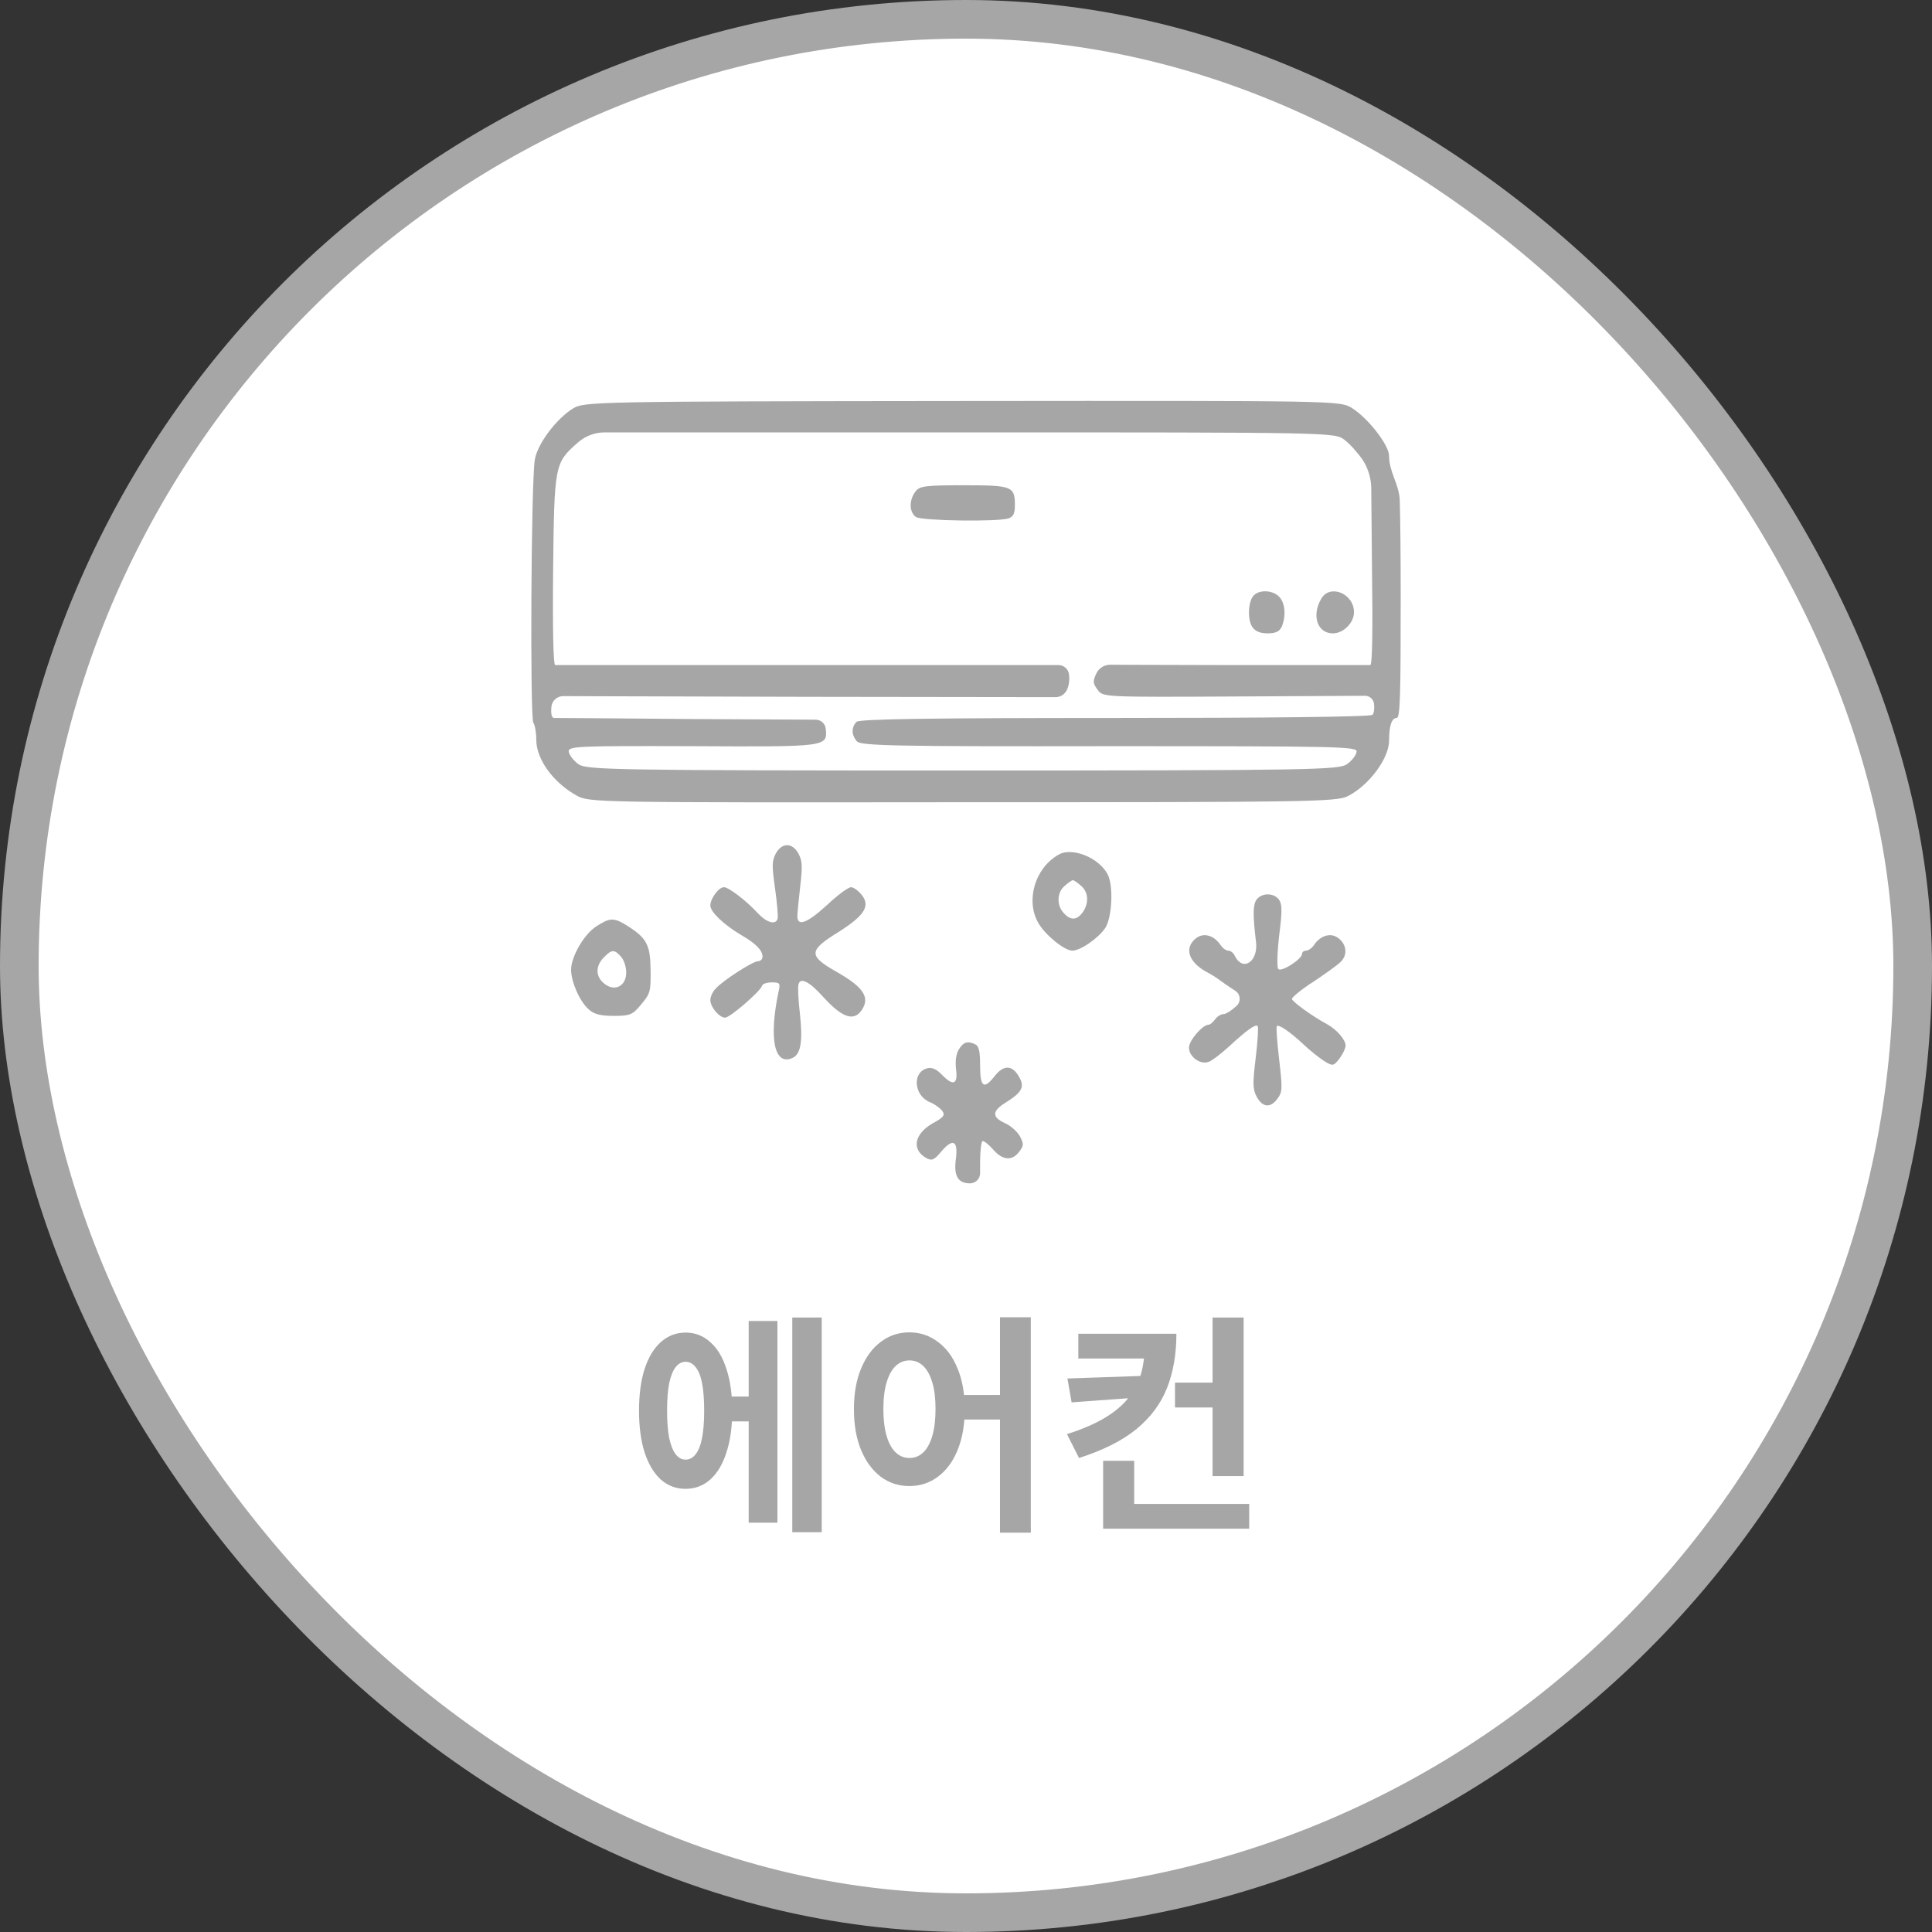 <svg width="100" height="100" viewBox="0 0 100 100" fill="none" xmlns="http://www.w3.org/2000/svg">
<rect x="0" y="0" width="100" height="100" fill="#333333" stroke="none"/>
<rect x="1" y="1" width="98" height="98" rx="49" fill="white"/>
<rect x="1" y="1" width="98" height="98" rx="49" stroke="#A6A6A6" stroke-width="2"/>
<path d="M29.665 21.139C28.794 21.669 27.818 22.983 27.683 23.785C27.488 24.917 27.427 37.198 27.608 37.417C27.683 37.508 27.758 37.91 27.758 38.293C27.758 39.297 28.629 40.501 29.845 41.176C30.49 41.541 30.806 41.541 49.814 41.523C67.605 41.523 69.167 41.505 69.752 41.213C70.848 40.666 71.899 39.26 71.899 38.33C71.899 37.563 72.035 37.162 72.29 37.162C72.47 37.162 72.5 36.122 72.5 30.848C72.5 28.664 72.481 26.973 72.452 25.914C72.429 25.073 71.899 24.445 71.899 23.603C71.899 23.037 70.818 21.65 69.978 21.121C69.362 20.738 69.317 20.738 49.799 20.756C30.761 20.774 30.22 20.793 29.665 21.139ZM69.587 22.764C69.858 22.964 70.278 23.439 70.533 23.804C70.818 24.245 70.971 24.757 70.976 25.282L71.014 29.461C71.059 32.691 71.029 34.425 70.924 34.425C70.848 34.425 67.665 34.425 63.852 34.425L57.464 34.408C57.149 34.407 56.863 34.592 56.735 34.881C56.555 35.282 56.57 35.373 56.825 35.72C57.096 36.085 57.186 36.085 64.092 36.049L70.651 36.014C70.891 36.013 71.093 36.193 71.119 36.432C71.149 36.651 71.119 36.906 71.044 36.998C70.954 37.107 65.518 37.162 57.711 37.162C48.072 37.162 44.484 37.217 44.334 37.362C44.063 37.636 44.063 38.038 44.349 38.366C44.544 38.603 46.255 38.64 57.426 38.622C69.422 38.622 70.263 38.64 70.218 38.914C70.188 39.096 69.978 39.37 69.722 39.552C69.302 39.844 68.101 39.881 49.829 39.881C31.556 39.881 30.355 39.844 29.935 39.552C29.695 39.37 29.47 39.096 29.439 38.914C29.394 38.622 29.83 38.603 35.865 38.622C42.817 38.658 42.832 38.658 42.742 37.727C42.716 37.458 42.491 37.252 42.22 37.251L35.79 37.217C31.992 37.18 28.794 37.162 28.689 37.162C28.554 37.162 28.509 36.961 28.539 36.596C28.564 36.277 28.831 36.031 29.151 36.032L41.826 36.067L54.635 36.084C54.897 36.085 55.134 35.926 55.234 35.684C55.339 35.483 55.369 35.1 55.324 34.862C55.271 34.607 55.047 34.425 54.787 34.425H42.051C34.815 34.425 28.824 34.425 28.734 34.425C28.644 34.425 28.599 32.709 28.629 29.552C28.689 24.041 28.704 23.968 29.905 22.91C30.292 22.568 30.79 22.38 31.306 22.38H49.799C69.002 22.38 69.092 22.38 69.587 22.764Z" fill="#A6A6A6"/>
<path d="M47.381 25.446C47.036 25.902 47.066 26.523 47.411 26.76C47.727 26.96 51.615 27.015 52.201 26.833C52.456 26.741 52.531 26.577 52.531 26.139C52.531 25.172 52.381 25.117 49.904 25.117C47.892 25.117 47.591 25.154 47.381 25.446Z" fill="#A6A6A6"/>
<path d="M64.843 30.884C64.722 31.03 64.647 31.395 64.647 31.687C64.647 32.453 64.933 32.782 65.608 32.782C66.029 32.782 66.224 32.691 66.344 32.435C66.569 31.887 66.524 31.231 66.224 30.902C65.879 30.519 65.098 30.501 64.843 30.884Z" fill="#A6A6A6"/>
<path d="M68.386 30.993C67.875 31.869 68.191 32.782 68.986 32.782C69.542 32.782 70.082 32.234 70.082 31.687C70.082 30.72 68.836 30.209 68.386 30.993Z" fill="#A6A6A6"/>
<path d="M40.16 44.169C39.95 44.571 39.95 44.79 40.115 45.976C40.22 46.724 40.28 47.417 40.25 47.545C40.16 47.892 39.694 47.764 39.229 47.272C38.628 46.615 37.712 45.921 37.472 45.921C37.202 45.921 36.767 46.505 36.767 46.87C36.767 47.199 37.457 47.855 38.343 48.385C39.109 48.823 39.469 49.188 39.469 49.516C39.469 49.644 39.364 49.753 39.229 49.753C38.974 49.753 37.427 50.739 37.037 51.177C36.887 51.323 36.767 51.596 36.767 51.761C36.767 52.126 37.232 52.673 37.532 52.673C37.788 52.673 39.364 51.304 39.439 51.031C39.469 50.921 39.694 50.848 39.95 50.848C40.37 50.848 40.4 50.885 40.295 51.341C39.784 53.786 40.085 55.191 41.031 54.754C41.451 54.553 41.556 53.896 41.406 52.491C41.316 51.761 41.286 51.067 41.331 50.94C41.436 50.575 41.886 50.794 42.622 51.615C43.673 52.764 44.289 52.91 44.694 52.126C44.979 51.542 44.589 51.031 43.298 50.301C41.826 49.461 41.841 49.206 43.403 48.239C44.754 47.381 45.069 46.888 44.589 46.304C44.409 46.085 44.169 45.921 44.048 45.921C43.913 45.921 43.358 46.323 42.817 46.834C41.781 47.782 41.271 47.983 41.271 47.417C41.271 47.253 41.346 46.542 41.421 45.866C41.541 44.826 41.526 44.553 41.331 44.188C41.016 43.603 40.475 43.603 40.16 44.169Z" fill="#A6A6A6"/>
<path d="M54.783 44.242C53.567 44.935 53.072 46.614 53.748 47.782C54.108 48.403 55.099 49.206 55.504 49.206C55.925 49.206 56.87 48.549 57.216 48.019C57.561 47.472 57.636 45.848 57.336 45.264C56.886 44.388 55.474 43.822 54.783 44.242ZM55.955 45.848C56.345 46.176 56.375 46.76 56.03 47.235C55.729 47.636 55.414 47.654 55.054 47.253C54.678 46.852 54.708 46.176 55.114 45.848C55.294 45.684 55.489 45.556 55.534 45.556C55.579 45.556 55.774 45.684 55.955 45.848Z" fill="#A6A6A6"/>
<path d="M64.978 46.669C64.858 46.961 64.858 47.454 64.993 48.604C65 48.661 65.007 48.717 65.013 48.773C65.127 49.762 64.325 50.342 63.897 49.443C63.837 49.315 63.687 49.206 63.581 49.206C63.461 49.206 63.281 49.078 63.176 48.914C62.831 48.403 62.29 48.257 61.9 48.567C61.284 49.06 61.51 49.79 62.44 50.301C62.651 50.41 62.951 50.593 63.116 50.721C63.281 50.848 63.657 51.104 63.942 51.286L63.952 51.293C64.21 51.468 64.241 51.836 64.017 52.053C63.762 52.29 63.461 52.491 63.326 52.491C63.191 52.491 62.996 52.618 62.891 52.764C62.786 52.91 62.636 53.038 62.56 53.038C62.245 53.038 61.54 53.859 61.54 54.224C61.54 54.699 62.14 55.137 62.575 54.954C62.741 54.9 63.206 54.535 63.611 54.17C64.497 53.348 64.993 52.983 65.098 53.111C65.143 53.166 65.098 53.896 64.993 54.772C64.828 56.14 64.843 56.378 65.053 56.779C65.353 57.327 65.758 57.363 66.119 56.87C66.374 56.524 66.389 56.378 66.209 54.845C66.104 53.932 66.044 53.166 66.089 53.111C66.179 53.002 66.794 53.421 67.47 54.06C67.8 54.37 68.281 54.754 68.536 54.918C68.987 55.191 69.017 55.191 69.332 54.79C69.497 54.571 69.647 54.261 69.647 54.115C69.647 53.823 69.197 53.294 68.701 53.02C67.921 52.6 66.87 51.834 66.87 51.706C66.87 51.615 67.38 51.195 68.011 50.794C68.641 50.374 69.272 49.918 69.407 49.772C69.752 49.425 69.707 48.896 69.287 48.567C68.897 48.257 68.356 48.403 68.011 48.914C67.906 49.078 67.71 49.206 67.605 49.206C67.485 49.206 67.395 49.279 67.395 49.37C67.395 49.644 66.314 50.337 66.164 50.155C66.089 50.064 66.104 49.352 66.209 48.421C66.374 47.144 66.359 46.815 66.209 46.578C65.909 46.158 65.188 46.213 64.978 46.669Z" fill="#A6A6A6"/>
<path d="M30.866 47.947C30.236 48.348 29.56 49.516 29.56 50.191C29.56 50.812 29.995 51.816 30.461 52.235C30.731 52.491 31.076 52.582 31.767 52.582C32.623 52.582 32.743 52.527 33.194 51.98C33.659 51.432 33.689 51.305 33.674 50.21C33.659 48.896 33.479 48.549 32.428 47.892C31.767 47.491 31.572 47.491 30.866 47.947ZM32.142 49.516C32.293 49.681 32.413 50.045 32.413 50.337C32.413 51.049 31.812 51.341 31.287 50.921C30.821 50.556 30.806 50.009 31.257 49.553C31.662 49.133 31.797 49.133 32.142 49.516Z" fill="#A6A6A6"/>
<path d="M49.619 54.334C49.483 54.571 49.438 54.936 49.483 55.319C49.589 56.122 49.348 56.232 48.793 55.666C48.463 55.319 48.222 55.228 47.967 55.301C47.216 55.52 47.306 56.688 48.102 57.035C48.373 57.144 48.673 57.363 48.778 57.509C48.928 57.728 48.838 57.837 48.267 58.148C47.322 58.695 47.171 59.498 47.937 59.936C48.237 60.1 48.358 60.046 48.748 59.571C49.318 58.914 49.589 59.042 49.483 59.936C49.348 60.849 49.574 61.25 50.204 61.25C50.494 61.25 50.73 61.015 50.73 60.724V60.155C50.73 59.553 50.79 59.06 50.865 59.06C50.955 59.06 51.195 59.261 51.42 59.516C51.901 60.064 52.396 60.1 52.757 59.608C52.997 59.279 52.997 59.224 52.787 58.805C52.651 58.567 52.306 58.257 52.006 58.13C51.33 57.819 51.345 57.509 52.051 57.071C52.922 56.524 53.057 56.25 52.727 55.702C52.381 55.118 51.946 55.118 51.495 55.684C50.925 56.414 50.73 56.286 50.73 55.155C50.73 54.425 50.67 54.151 50.489 54.06C50.084 53.859 49.859 53.932 49.619 54.334Z" fill="#A6A6A6"/>
<path d="M37.432 72.286H39.256V73.57H37.432V72.286ZM41.008 68.194H42.532V79.306H41.008V68.194ZM38.752 68.374H40.24V78.814H38.752V68.374ZM35.488 68.974C35.976 68.974 36.4 69.138 36.76 69.466C37.128 69.786 37.408 70.25 37.6 70.858C37.8 71.458 37.9 72.178 37.9 73.018C37.9 73.85 37.8 74.57 37.6 75.178C37.408 75.786 37.128 76.254 36.76 76.582C36.4 76.902 35.972 77.062 35.476 77.062C34.996 77.062 34.572 76.902 34.204 76.582C33.844 76.254 33.564 75.786 33.364 75.178C33.172 74.57 33.076 73.85 33.076 73.018C33.076 72.178 33.172 71.458 33.364 70.858C33.564 70.25 33.844 69.786 34.204 69.466C34.572 69.138 35 68.974 35.488 68.974ZM35.488 70.486C35.288 70.486 35.116 70.578 34.972 70.762C34.828 70.946 34.716 71.226 34.636 71.602C34.564 71.97 34.528 72.442 34.528 73.018C34.528 73.578 34.564 74.046 34.636 74.422C34.716 74.798 34.828 75.082 34.972 75.274C35.116 75.458 35.288 75.55 35.488 75.55C35.688 75.55 35.86 75.458 36.004 75.274C36.156 75.082 36.268 74.798 36.34 74.422C36.412 74.046 36.448 73.578 36.448 73.018C36.448 72.442 36.412 71.97 36.34 71.602C36.268 71.226 36.156 70.946 36.004 70.762C35.86 70.578 35.688 70.486 35.488 70.486ZM47.067 68.962C47.619 68.962 48.111 69.126 48.543 69.454C48.983 69.774 49.323 70.234 49.563 70.834C49.811 71.426 49.935 72.126 49.935 72.934C49.935 73.75 49.811 74.458 49.563 75.058C49.323 75.65 48.983 76.11 48.543 76.438C48.111 76.758 47.619 76.918 47.067 76.918C46.515 76.918 46.023 76.758 45.591 76.438C45.159 76.11 44.819 75.65 44.571 75.058C44.323 74.458 44.199 73.75 44.199 72.934C44.199 72.126 44.323 71.426 44.571 70.834C44.819 70.234 45.159 69.774 45.591 69.454C46.023 69.126 46.515 68.962 47.067 68.962ZM47.067 70.414C46.803 70.414 46.567 70.51 46.359 70.702C46.159 70.894 46.003 71.178 45.891 71.554C45.779 71.922 45.723 72.382 45.723 72.934C45.723 73.478 45.779 73.942 45.891 74.326C46.003 74.702 46.159 74.986 46.359 75.178C46.567 75.37 46.803 75.466 47.067 75.466C47.347 75.466 47.587 75.37 47.787 75.178C47.987 74.986 48.143 74.702 48.255 74.326C48.367 73.942 48.423 73.478 48.423 72.934C48.423 72.382 48.367 71.922 48.255 71.554C48.143 71.178 47.987 70.894 47.787 70.702C47.587 70.51 47.347 70.414 47.067 70.414ZM51.759 68.182H53.355V79.33H51.759V68.182ZM49.467 72.202H52.431V73.474H49.467V72.202ZM60.818 71.566H62.954V72.85H60.818V71.566ZM59.246 69.034H60.89C60.89 70.082 60.73 71.014 60.41 71.83C60.09 72.646 59.562 73.358 58.826 73.966C58.09 74.566 57.098 75.066 55.85 75.466L55.226 74.23C56.01 73.982 56.662 73.702 57.182 73.39C57.702 73.078 58.11 72.734 58.406 72.358C58.71 71.974 58.926 71.562 59.054 71.122C59.182 70.674 59.246 70.194 59.246 69.682V69.034ZM55.814 69.034H60.278V70.318H55.814V69.034ZM59.426 71.206V72.298L55.466 72.586L55.25 71.35L59.426 71.206ZM62.762 68.194H64.37V76.402H62.762V68.194ZM57.098 77.842H64.658V79.126H57.098V77.842ZM57.098 75.61H58.706V78.682H57.098V75.61Z" fill="#A6A6A6"/>
</svg>
